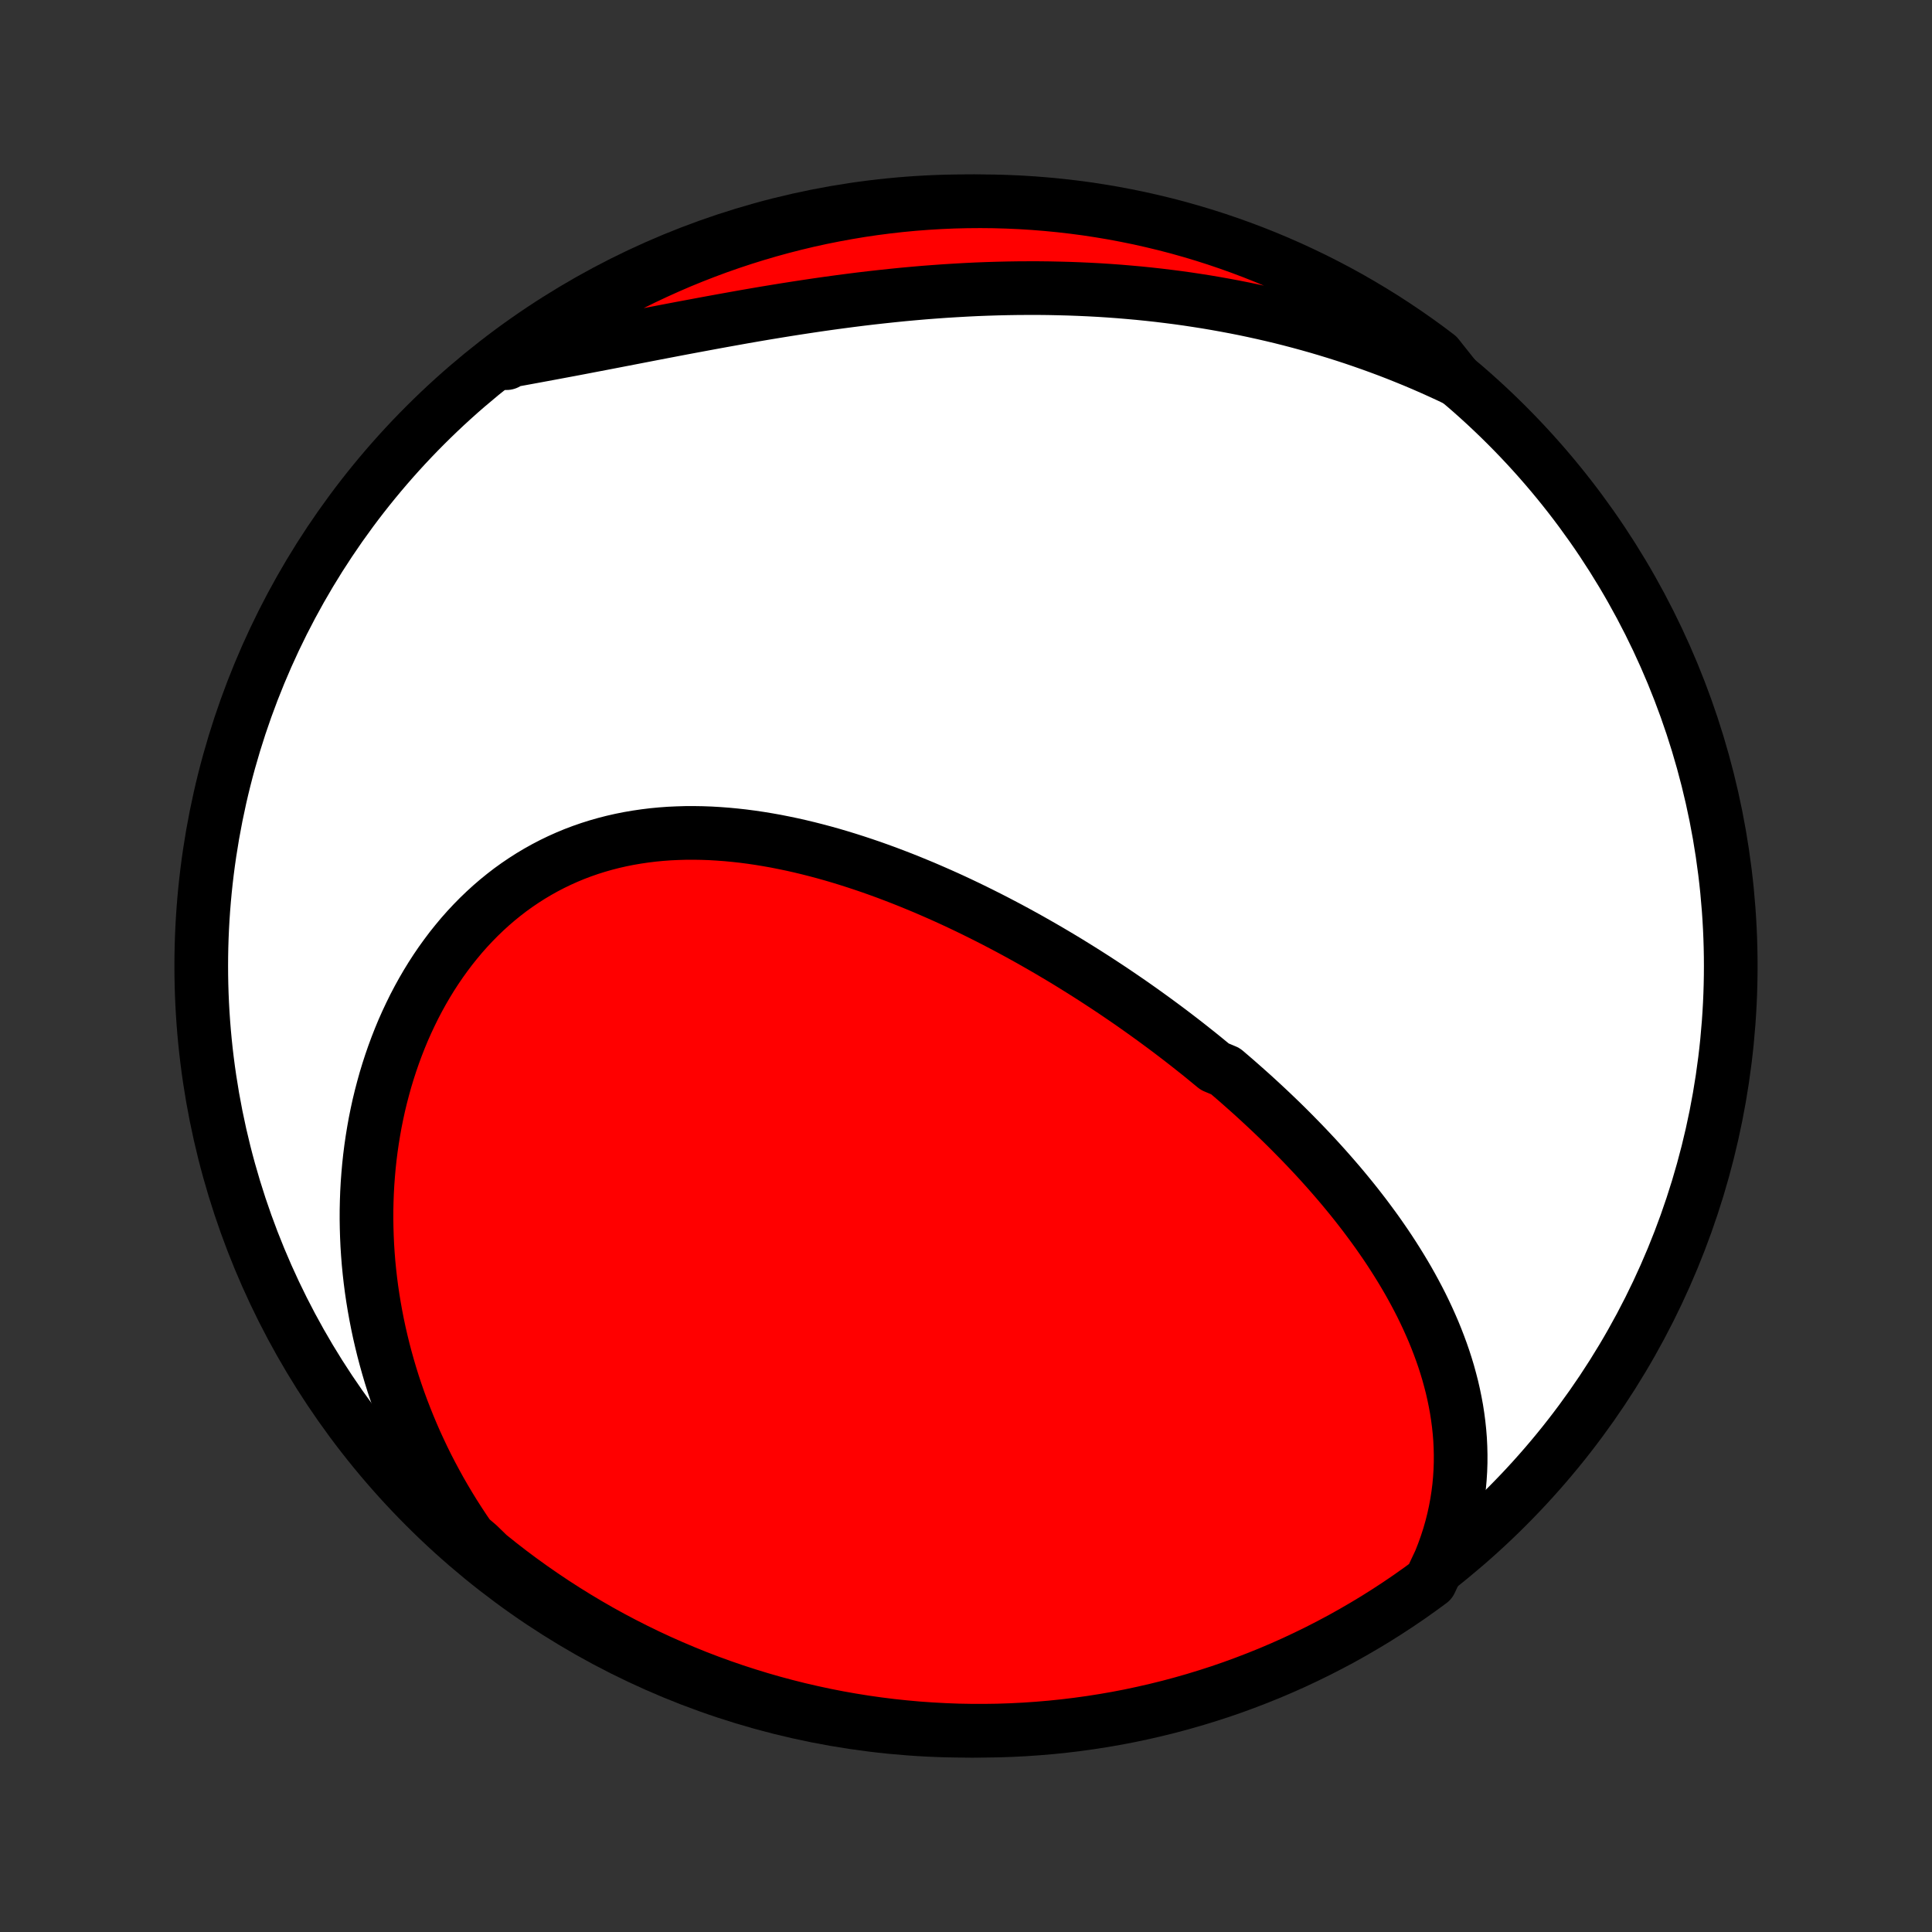 <?xml version="1.0" encoding="utf-8" standalone="no"?>
<!DOCTYPE svg PUBLIC "-//W3C//DTD SVG 1.1//EN"
  "http://www.w3.org/Graphics/SVG/1.1/DTD/svg11.dtd">
<!-- Created with matplotlib (http://matplotlib.org/) -->
<svg height="72pt" version="1.1" viewBox="0 0 72 72" width="72pt" xmlns="http://www.w3.org/2000/svg" xmlns:xlink="http://www.w3.org/1999/xlink">
 <rect x="0" y="0" width="72" height="72" fill="#333333" stroke="none"/>
 <defs>
  <style type="text/css">
*{stroke-linecap:butt;stroke-linejoin:round;}
  </style>
 </defs>
 <g id="figure_1">
  <g id="patch_1">
   <path d="
M0 72
L72 72
L72 0
L0 0
z
" style="fill:none;"/>
  </g>
  <g id="axes_1">
   <g id="PatchCollection_1">
    <defs>
     <path d="
M36 -7.5
C43.558 -7.5 50.808 -10.503 56.153 -15.848
C61.497 -21.192 64.5 -28.442 64.5 -36
C64.5 -43.558 61.497 -50.808 56.153 -56.153
C50.808 -61.497 43.558 -64.5 36 -64.5
C28.442 -64.5 21.192 -61.497 15.848 -56.153
C10.503 -50.808 7.5 -43.558 7.5 -36
C7.5 -28.442 10.503 -21.192 15.848 -15.848
C21.192 -10.503 28.442 -7.5 36 -7.5
z
" id="C0_0_a811fe30f3"/>
     <path d="
M53.665 -13.819
L53.788 -14.132
L53.9 -14.444
L54.001 -14.756
L54.09 -15.067
L54.168 -15.376
L54.235 -15.683
L54.292 -15.989
L54.339 -16.293
L54.377 -16.595
L54.404 -16.895
L54.423 -17.193
L54.433 -17.488
L54.434 -17.782
L54.427 -18.072
L54.413 -18.361
L54.39 -18.647
L54.36 -18.93
L54.323 -19.211
L54.28 -19.489
L54.229 -19.764
L54.173 -20.037
L54.111 -20.308
L54.042 -20.575
L53.969 -20.841
L53.89 -21.103
L53.806 -21.363
L53.717 -21.62
L53.623 -21.875
L53.525 -22.128
L53.423 -22.378
L53.316 -22.625
L53.206 -22.87
L53.092 -23.113
L52.975 -23.353
L52.854 -23.59
L52.729 -23.826
L52.602 -24.059
L52.472 -24.29
L52.338 -24.519
L52.202 -24.745
L52.063 -24.97
L51.922 -25.192
L51.779 -25.412
L51.633 -25.63
L51.484 -25.846
L51.334 -26.061
L51.181 -26.273
L51.026 -26.483
L50.87 -26.692
L50.711 -26.899
L50.551 -27.104
L50.389 -27.307
L50.225 -27.508
L50.06 -27.708
L49.893 -27.906
L49.724 -28.102
L49.554 -28.297
L49.382 -28.491
L49.209 -28.683
L49.035 -28.873
L48.858 -29.062
L48.681 -29.25
L48.502 -29.436
L48.322 -29.62
L48.141 -29.804
L47.959 -29.986
L47.775 -30.167
L47.59 -30.346
L47.403 -30.525
L47.215 -30.702
L47.026 -30.878
L46.836 -31.053
L46.645 -31.227
L46.452 -31.399
L46.258 -31.571
L46.063 -31.742
L45.867 -31.911
L45.669 -32.08
L45.27 -32.247
L45.068 -32.413
L44.866 -32.579
L44.662 -32.744
L44.456 -32.907
L44.25 -33.07
L44.042 -33.232
L43.832 -33.393
L43.622 -33.553
L43.41 -33.712
L43.196 -33.87
L42.981 -34.028
L42.765 -34.184
L42.547 -34.34
L42.328 -34.495
L42.108 -34.649
L41.885 -34.802
L41.662 -34.954
L41.437 -35.106
L41.21 -35.256
L40.981 -35.406
L40.752 -35.555
L40.52 -35.703
L40.287 -35.85
L40.052 -35.996
L39.816 -36.142
L39.578 -36.286
L39.338 -36.429
L39.096 -36.572
L38.853 -36.713
L38.608 -36.853
L38.361 -36.993
L38.112 -37.131
L37.862 -37.268
L37.61 -37.404
L37.356 -37.538
L37.1 -37.672
L36.842 -37.804
L36.583 -37.934
L36.321 -38.064
L36.058 -38.192
L35.793 -38.318
L35.526 -38.443
L35.257 -38.566
L34.986 -38.687
L34.714 -38.806
L34.44 -38.924
L34.163 -39.039
L33.885 -39.153
L33.606 -39.264
L33.324 -39.373
L33.041 -39.48
L32.756 -39.584
L32.469 -39.686
L32.181 -39.784
L31.891 -39.88
L31.6 -39.973
L31.307 -40.063
L31.012 -40.15
L30.716 -40.233
L30.419 -40.312
L30.121 -40.388
L29.821 -40.46
L29.52 -40.528
L29.218 -40.591
L28.916 -40.651
L28.612 -40.705
L28.308 -40.755
L28.003 -40.8
L27.697 -40.84
L27.391 -40.874
L27.085 -40.903
L26.778 -40.926
L26.472 -40.944
L26.165 -40.955
L25.859 -40.96
L25.553 -40.959
L25.248 -40.95
L24.943 -40.936
L24.64 -40.914
L24.337 -40.885
L24.035 -40.848
L23.735 -40.804
L23.436 -40.753
L23.14 -40.694
L22.845 -40.627
L22.552 -40.552
L22.261 -40.469
L21.973 -40.378
L21.688 -40.279
L21.405 -40.172
L21.126 -40.056
L20.849 -39.932
L20.576 -39.8
L20.307 -39.66
L20.042 -39.512
L19.78 -39.356
L19.523 -39.192
L19.269 -39.02
L19.02 -38.841
L18.776 -38.653
L18.537 -38.459
L18.302 -38.257
L18.073 -38.048
L17.848 -37.832
L17.629 -37.609
L17.415 -37.38
L17.206 -37.144
L17.004 -36.902
L16.806 -36.655
L16.615 -36.401
L16.429 -36.143
L16.249 -35.879
L16.075 -35.61
L15.907 -35.336
L15.745 -35.058
L15.589 -34.775
L15.439 -34.489
L15.296 -34.198
L15.158 -33.904
L15.026 -33.607
L14.901 -33.306
L14.782 -33.002
L14.669 -32.696
L14.562 -32.387
L14.461 -32.075
L14.366 -31.762
L14.278 -31.446
L14.195 -31.129
L14.118 -30.81
L14.048 -30.489
L13.983 -30.167
L13.925 -29.844
L13.872 -29.519
L13.825 -29.194
L13.784 -28.868
L13.749 -28.541
L13.72 -28.214
L13.696 -27.887
L13.678 -27.558
L13.666 -27.23
L13.659 -26.902
L13.658 -26.574
L13.663 -26.246
L13.673 -25.918
L13.688 -25.59
L13.709 -25.262
L13.735 -24.935
L13.767 -24.609
L13.804 -24.282
L13.846 -23.957
L13.894 -23.632
L13.947 -23.308
L14.005 -22.985
L14.068 -22.662
L14.136 -22.341
L14.21 -22.02
L14.288 -21.701
L14.372 -21.382
L14.461 -21.064
L14.554 -20.748
L14.653 -20.432
L14.757 -20.118
L14.866 -19.805
L14.98 -19.493
L15.1 -19.183
L15.224 -18.874
L15.353 -18.566
L15.487 -18.259
L15.627 -17.955
L15.771 -17.651
L15.92 -17.349
L16.075 -17.049
L16.235 -16.75
L16.399 -16.452
L16.569 -16.157
L16.744 -15.863
L16.924 -15.57
L17.11 -15.28
L17.3 -14.991
L17.496 -14.704
L17.829 -14.419
L18.215 -14.044
L18.607 -13.73
L19.003 -13.423
L19.405 -13.123
L19.812 -12.83
L20.224 -12.544
L20.64 -12.265
L21.062 -11.993
L21.488 -11.729
L21.918 -11.472
L22.352 -11.222
L22.791 -10.98
L23.234 -10.746
L23.681 -10.519
L24.131 -10.3
L24.585 -10.089
L25.043 -9.886
L25.503 -9.691
L25.967 -9.503
L26.434 -9.324
L26.904 -9.153
L27.377 -8.99
L27.853 -8.836
L28.331 -8.689
L28.811 -8.551
L29.293 -8.422
L29.778 -8.3
L30.264 -8.188
L30.752 -8.083
L31.242 -7.987
L31.733 -7.9
L32.225 -7.821
L32.719 -7.751
L33.214 -7.689
L33.709 -7.637
L34.205 -7.592
L34.702 -7.557
L35.199 -7.53
L35.696 -7.511
L36.194 -7.502
L36.691 -7.501
L37.188 -7.508
L37.685 -7.525
L38.181 -7.55
L38.677 -7.584
L39.172 -7.626
L39.665 -7.677
L40.158 -7.737
L40.649 -7.805
L41.139 -7.882
L41.628 -7.967
L42.115 -8.061
L42.599 -8.164
L43.082 -8.275
L43.563 -8.394
L44.041 -8.522
L44.517 -8.658
L44.991 -8.803
L45.462 -8.955
L45.929 -9.116
L46.394 -9.286
L46.855 -9.463
L47.314 -9.648
L47.769 -9.842
L48.22 -10.043
L48.667 -10.253
L49.111 -10.47
L49.55 -10.695
L49.986 -10.927
L50.417 -11.168
L50.844 -11.416
L51.267 -11.671
L51.684 -11.934
L52.097 -12.204
L52.505 -12.481
L52.908 -12.766
L53.306 -13.057
z
" id="C0_1_56f8e9f2cb"/>
     <path d="
M54.286 -57.843
L53.972 -57.992
L53.656 -58.137
L53.34 -58.279
L53.022 -58.418
L52.703 -58.553
L52.382 -58.684
L52.06 -58.813
L51.737 -58.938
L51.412 -59.059
L51.086 -59.177
L50.758 -59.292
L50.429 -59.404
L50.099 -59.512
L49.767 -59.617
L49.433 -59.719
L49.098 -59.818
L48.762 -59.913
L48.424 -60.005
L48.085 -60.094
L47.744 -60.18
L47.401 -60.262
L47.057 -60.341
L46.711 -60.417
L46.364 -60.49
L46.015 -60.559
L45.664 -60.625
L45.312 -60.688
L44.959 -60.748
L44.603 -60.804
L44.246 -60.858
L43.888 -60.908
L43.527 -60.954
L43.165 -60.998
L42.802 -61.038
L42.437 -61.075
L42.07 -61.108
L41.702 -61.139
L41.332 -61.166
L40.961 -61.19
L40.588 -61.21
L40.213 -61.227
L39.837 -61.241
L39.46 -61.251
L39.081 -61.259
L38.701 -61.263
L38.319 -61.263
L37.936 -61.261
L37.552 -61.255
L37.167 -61.246
L36.78 -61.234
L36.392 -61.219
L36.003 -61.2
L35.614 -61.178
L35.223 -61.154
L34.831 -61.126
L34.439 -61.096
L34.046 -61.062
L33.652 -61.026
L33.257 -60.986
L32.862 -60.944
L32.467 -60.9
L32.072 -60.853
L31.676 -60.803
L31.28 -60.751
L30.884 -60.697
L30.489 -60.641
L30.093 -60.582
L29.698 -60.522
L29.303 -60.46
L28.909 -60.396
L28.515 -60.331
L28.122 -60.264
L27.73 -60.196
L27.339 -60.126
L26.949 -60.056
L26.56 -59.985
L26.172 -59.913
L25.786 -59.841
L25.401 -59.769
L25.018 -59.696
L24.637 -59.623
L24.257 -59.55
L23.88 -59.477
L23.504 -59.404
L23.13 -59.332
L22.759 -59.26
L22.389 -59.189
L22.022 -59.119
L21.658 -59.049
L21.296 -58.98
L20.936 -58.913
L20.579 -58.846
L20.224 -58.78
L19.873 -58.715
L19.524 -58.651
L19.178 -58.588
L18.834 -58.527
L18.877 -58.466
L19.277 -58.783
L19.683 -59.078
L20.093 -59.367
L20.508 -59.648
L20.928 -59.922
L21.353 -60.189
L21.782 -60.448
L22.215 -60.7
L22.652 -60.944
L23.094 -61.181
L23.539 -61.41
L23.988 -61.632
L24.441 -61.845
L24.898 -62.051
L25.357 -62.249
L25.82 -62.438
L26.287 -62.62
L26.756 -62.794
L27.228 -62.959
L27.702 -63.116
L28.179 -63.265
L28.659 -63.406
L29.14 -63.538
L29.624 -63.662
L30.11 -63.778
L30.598 -63.885
L31.087 -63.983
L31.578 -64.073
L32.069 -64.155
L32.563 -64.228
L33.057 -64.292
L33.552 -64.348
L34.048 -64.395
L34.545 -64.433
L35.042 -64.463
L35.539 -64.484
L36.036 -64.496
L36.534 -64.5
L37.031 -64.495
L37.528 -64.481
L38.024 -64.459
L38.52 -64.428
L39.015 -64.388
L39.509 -64.34
L40.002 -64.283
L40.494 -64.218
L40.985 -64.143
L41.474 -64.061
L41.961 -63.969
L42.447 -63.87
L42.93 -63.761
L43.411 -63.645
L43.891 -63.52
L44.367 -63.386
L44.842 -63.244
L45.313 -63.094
L45.782 -62.935
L46.247 -62.769
L46.71 -62.594
L47.169 -62.411
L47.625 -62.22
L48.078 -62.021
L48.526 -61.814
L48.971 -61.6
L49.412 -61.377
L49.849 -61.147
L50.282 -60.909
L50.71 -60.663
L51.133 -60.41
L51.553 -60.15
L51.967 -59.882
L52.377 -59.607
L52.781 -59.325
L53.181 -59.036
L53.575 -58.739
z
" id="C0_2_0b8e61557e"/>
    </defs>
    <g clip-path="url(#p1bffca34e9)">
     <use style="fill:#ffffff;stroke:#000000;stroke-width:2.0;" x="0.0" xlink:href="#C0_0_a811fe30f3" y="72.0"/>
    </g>
    <g clip-path="url(#p1bffca34e9)">
     <use style="fill:#ff0000;stroke:#000000;stroke-width:2.0;" x="0.0" xlink:href="#C0_1_56f8e9f2cb" y="72.0"/>
    </g>
    <g clip-path="url(#p1bffca34e9)">
     <use style="fill:#ff0000;stroke:#000000;stroke-width:2.0;" x="0.0" xlink:href="#C0_2_0b8e61557e" y="72.0"/>
    </g>
   </g>
  </g>
 </g>
 <defs>
  <clipPath id="p1bffca34e9">
   <rect height="72.0" width="72.0" x="0.0" y="0.0"/>
  </clipPath>
 </defs>
</svg>
